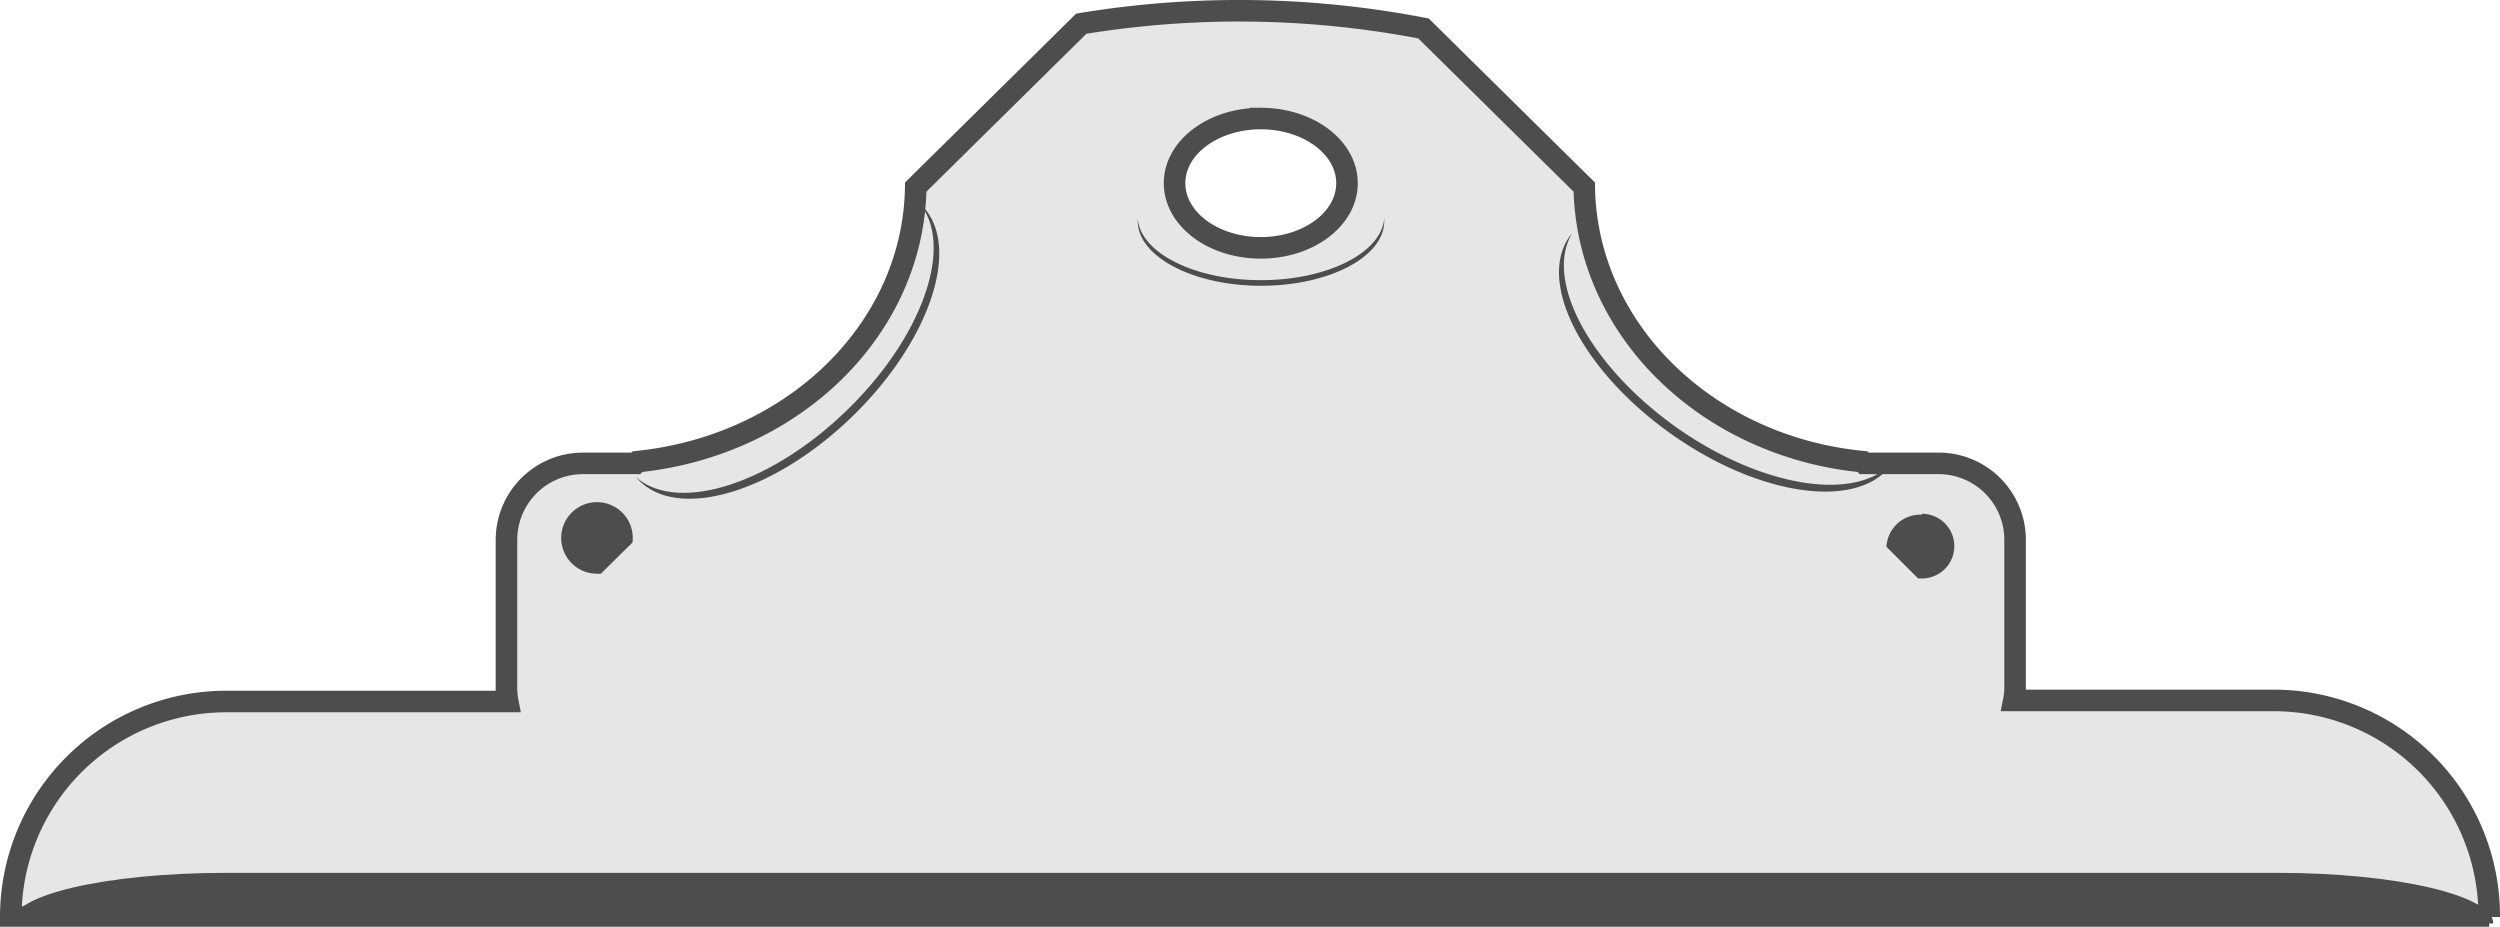 <svg xmlns="http://www.w3.org/2000/svg" viewBox="0 0 116 43"><defs><style>.cls-1{fill:#e6e6e6;stroke:#4d4d4d;stroke-miterlimit:10;}.cls-2{fill:#4d4d4d;}</style></defs><g id="レイヤー_2" data-name="レイヤー 2"><g id="レイヤー_1-2" data-name="レイヤー 1"><path class="cls-1" d="M105.5,32.5H93.44A3.31,3.31,0,0,0,93.5,32v-6.9A3.55,3.55,0,0,0,90,21.5H86.5l-.08-.08c-7.2-.7-12.81-6.12-12.91-12.74L66.05,1.32A45,45,0,0,0,50.17,1.1L42.49,8.68c-.1,6.62-5.71,12-12.91,12.74l-.08.08H27.05a3.55,3.55,0,0,0-3.55,3.55V32a3.31,3.31,0,0,0,.06.55H10.5a10,10,0,0,0-10,10h115A10,10,0,0,0,105.5,32.5Zm-47-27c2.21,0,4,1.34,4,3s-1.79,3-4,3-4-1.34-4-3S56.29,5.5,58.5,5.5Z"/><path class="cls-2" d="M105.68,40.5H10.52c-5.54,0-10,1-10,2.35H115.69C115.69,41.55,111.21,40.5,105.68,40.5Z"/><path class="cls-2" d="M29.35,25.14a1.66,1.66,0,1,0-1.65,1.48h.18l1.47-1.45Z"/><path class="cls-2" d="M89.18,23.88a1.58,1.58,0,0,0-1.65,1.49v0L89,26.84h.18a1.49,1.49,0,1,0,0-3Z"/><path class="cls-2" d="M58.5,13c-3.08,0-5.59-1.27-5.71-2.86,0,0,0,.08,0,.12,0,1.64,2.56,3,5.72,3s5.72-1.34,5.72-3c0,0,0-.08,0-.12C64.09,11.74,61.58,13,58.5,13Z"/><path class="cls-2" d="M39.26,19.07c-3.55,3.43-7.85,4.76-9.76,3.06a.86.86,0,0,0,.13.14c1.83,1.9,6.26.59,9.89-2.92s5.1-7.9,3.28-9.79l-.14-.13C44.29,11.39,42.81,15.65,39.26,19.07Z"/><path class="cls-2" d="M77.77,19.82c-4-2.85-6.13-6.82-4.82-9l-.12.15c-1.52,2.15.6,6.25,4.72,9.17s8.71,3.54,10.23,1.39a.86.86,0,0,0,.1-.16C86.26,23.33,81.8,22.67,77.77,19.82Z"/></g></g></svg>